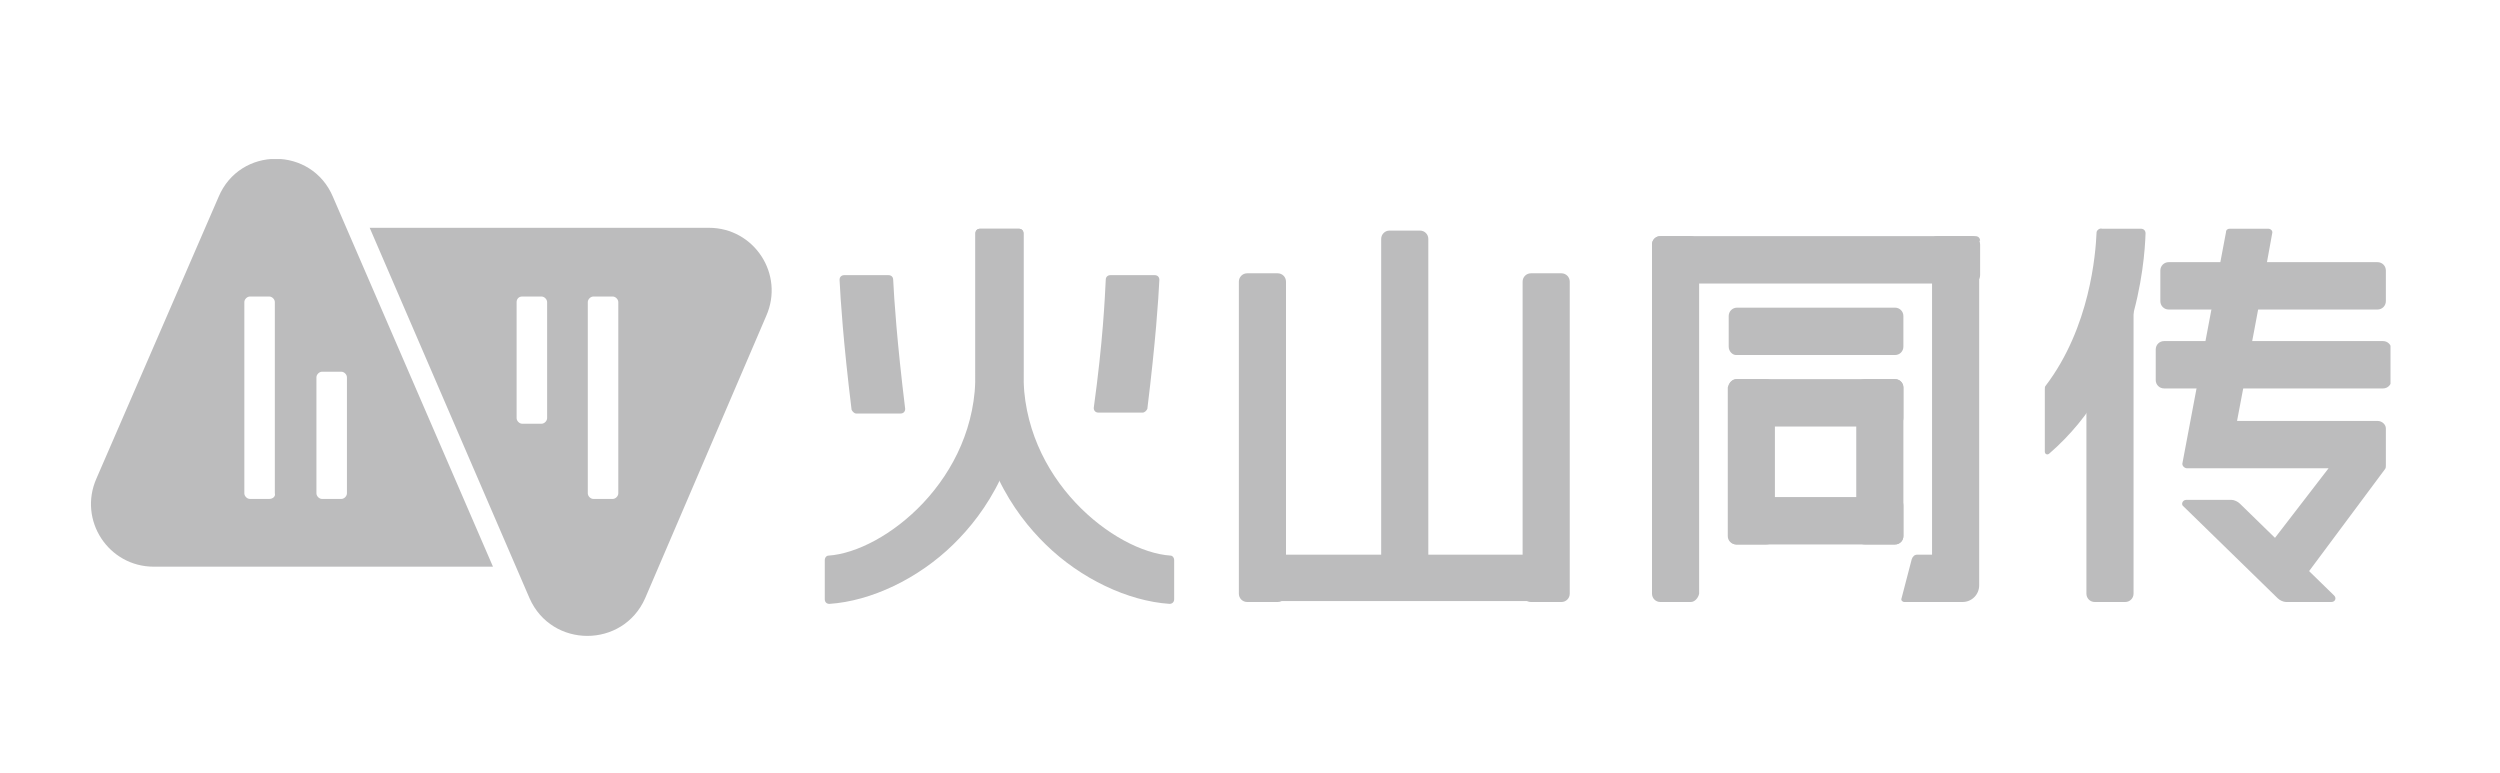 <svg width="110" height="34" viewBox="0 0 110 34" fill="none" xmlns="http://www.w3.org/2000/svg">
<g clip-path="url(#clip0)">
<path d="M62.48 26.08H61.138C60.935 26.08 60.772 25.916 60.772 25.712V10.514C60.772 10.309 60.935 10.146 61.138 10.146H62.48C62.684 10.146 62.846 10.309 62.846 10.514V25.712C62.806 25.916 62.643 26.08 62.48 26.08Z" fill="#BCBCBD"/>
<path d="M56.218 26.488H54.876C54.672 26.488 54.51 26.325 54.51 26.121V12.393C54.51 12.189 54.672 12.025 54.876 12.025H56.218C56.421 12.025 56.584 12.189 56.584 12.393V26.121C56.584 26.325 56.421 26.488 56.218 26.488Z" fill="#BCBCBD"/>
<path d="M68.703 26.488H67.361C67.157 26.488 66.995 26.325 66.995 26.121V12.393C66.995 12.189 67.157 12.025 67.361 12.025H68.703C68.906 12.025 69.069 12.189 69.069 12.393V26.121C69.069 26.325 68.906 26.488 68.703 26.488Z" fill="#BCBCBD"/>
<path d="M54.835 25.794V24.405H68.703V25.794C68.703 26.162 68.418 26.448 68.052 26.448H55.527C55.161 26.488 54.835 26.162 54.835 25.794Z" fill="#BCBCBD"/>
<path d="M39.3 12.312C39.34 13.129 39.462 15.008 39.828 17.991C39.828 18.113 39.747 18.195 39.625 18.195H37.673C37.592 18.195 37.51 18.113 37.47 18.031C37.104 15.049 36.982 13.169 36.941 12.312C36.941 12.189 37.022 12.107 37.144 12.107H39.096C39.218 12.107 39.3 12.189 39.3 12.312Z" fill="#BCBCBD"/>
<path d="M48.653 12.312C48.613 13.129 48.531 15.008 48.125 17.95C48.125 18.072 48.206 18.154 48.328 18.154H50.28C50.361 18.154 50.443 18.072 50.483 17.991C50.849 15.008 50.971 13.169 51.012 12.312C51.012 12.189 50.931 12.107 50.809 12.107H48.857C48.735 12.107 48.653 12.189 48.653 12.312Z" fill="#BCBCBD"/>
<path d="M42.919 16.357C43 21.097 38.893 24.284 36.453 24.447C36.371 24.447 36.29 24.529 36.29 24.651V26.367C36.29 26.49 36.371 26.571 36.493 26.571C38.323 26.449 40.398 25.468 41.943 23.957C43.366 22.568 45.034 20.157 45.034 16.398V10.27C45.034 10.147 44.952 10.066 44.83 10.066H43.122C43 10.066 42.919 10.147 42.919 10.27V16.357Z" fill="#BCBCBD"/>
<path d="M45.034 16.356C44.953 21.096 49.06 24.282 51.5 24.446C51.581 24.446 51.663 24.527 51.663 24.65V26.366C51.663 26.489 51.581 26.57 51.459 26.57C49.629 26.448 47.555 25.467 46.01 23.956C44.586 22.566 42.919 20.156 42.919 16.397V10.269C42.919 10.146 43 10.065 43.122 10.065H44.83C44.953 10.065 45.034 10.146 45.034 10.269V16.356Z" fill="#BCBCBD"/>
<path d="M76.063 15.253V13.905C76.063 13.7 76.226 13.537 76.429 13.537H83.383C83.587 13.537 83.749 13.7 83.749 13.905V15.253C83.749 15.457 83.587 15.621 83.383 15.621H76.388C76.226 15.621 76.063 15.457 76.063 15.253Z" fill="#BCBCBD"/>
<path d="M76.063 18.399V17.051C76.063 16.846 76.226 16.683 76.429 16.683H83.383C83.587 16.683 83.749 16.846 83.749 17.051V18.399C83.749 18.603 83.587 18.767 83.383 18.767H76.429C76.226 18.767 76.063 18.603 76.063 18.399Z" fill="#BCBCBD"/>
<path d="M76.388 16.683H77.73C77.934 16.683 78.096 16.846 78.096 17.051V23.587C78.096 23.792 77.934 23.955 77.73 23.955H76.388C76.185 23.955 76.022 23.792 76.022 23.587V17.051C76.063 16.846 76.225 16.683 76.388 16.683Z" fill="#BCBCBD"/>
<path d="M82.041 16.683H83.383C83.587 16.683 83.749 16.846 83.749 17.051L83.749 23.587C83.749 23.792 83.587 23.955 83.383 23.955H82.041C81.838 23.955 81.675 23.792 81.675 23.587V17.051C81.675 16.846 81.838 16.683 82.041 16.683Z" fill="#BCBCBD"/>
<path d="M76.063 23.588V22.239C76.063 22.035 76.226 21.872 76.429 21.872H83.383C83.587 21.872 83.749 22.035 83.749 22.239L83.749 23.587C83.749 23.792 83.587 23.955 83.383 23.955H76.388C76.225 23.955 76.063 23.792 76.063 23.588Z" fill="#BCBCBD"/>
<path d="M74.396 26.488H73.053C72.85 26.488 72.688 26.325 72.688 26.121V10.759C72.688 10.555 72.85 10.391 73.053 10.391H74.396C74.599 10.391 74.762 10.555 74.762 10.759V26.121C74.721 26.325 74.558 26.488 74.396 26.488Z" fill="#BCBCBD"/>
<path d="M72.688 12.107V10.759C72.688 10.555 72.85 10.391 73.053 10.391H86.759C86.962 10.391 87.125 10.555 87.125 10.759V12.107C87.125 12.311 86.962 12.475 86.759 12.475H73.053C72.85 12.475 72.688 12.311 72.688 12.107Z" fill="#BCBCBD"/>
<path d="M87.124 10.595C87.124 10.473 87.043 10.391 86.921 10.391H85.213C85.091 10.391 85.01 10.473 85.01 10.595V24.405H84.359C84.237 24.405 84.156 24.486 84.115 24.609L83.668 26.325C83.627 26.407 83.708 26.488 83.79 26.488H86.352C86.758 26.488 87.084 26.162 87.084 25.753V10.595H87.124Z" fill="#BCBCBD"/>
<path d="M95.055 13.251V11.903C95.055 11.698 95.218 11.535 95.421 11.535H104.612C104.815 11.535 104.978 11.698 104.978 11.903V13.251C104.978 13.455 104.815 13.619 104.612 13.619H95.421C95.218 13.619 95.055 13.455 95.055 13.251Z" fill="#BCBCBD"/>
<path d="M94.852 16.724V15.376C94.852 15.171 95.014 15.008 95.218 15.008H104.856C105.059 15.008 105.222 15.171 105.222 15.376V16.724C105.222 16.928 105.059 17.091 104.856 17.091H95.218C95.014 17.091 94.852 16.928 94.852 16.724Z" fill="#BCBCBD"/>
<path d="M92.168 13.619H93.876V26.121C93.876 26.325 93.713 26.488 93.51 26.488H92.168C91.964 26.488 91.802 26.325 91.802 26.121V13.986C91.802 13.782 91.964 13.619 92.168 13.619Z" fill="#BCBCBD"/>
<path d="M102.701 26.202L98.553 22.158C98.471 22.076 98.309 21.994 98.187 21.994H96.194C96.031 21.994 95.95 22.198 96.072 22.28L100.22 26.325C100.301 26.407 100.464 26.488 100.586 26.488H102.579C102.741 26.488 102.823 26.325 102.701 26.202Z" fill="#BCBCBD"/>
<path d="M104.612 18.521H98.43C98.552 17.868 99.772 11.494 99.976 10.269C100.016 10.146 99.894 10.064 99.813 10.064H98.105C98.024 10.064 97.942 10.105 97.942 10.228L96.031 20.36C95.99 20.483 96.112 20.605 96.234 20.605H102.456L99.813 24.037L101.318 25.508L104.937 20.646C104.978 20.605 104.978 20.523 104.978 20.483V18.848C104.978 18.685 104.815 18.521 104.612 18.521Z" fill="#BCBCBD"/>
<path d="M92.249 10.228C92.208 11.167 91.964 14.395 90.012 16.969C89.972 17.01 89.972 17.051 89.972 17.132V19.87C89.972 19.992 90.094 20.033 90.175 19.951C93.957 16.683 94.364 11.617 94.404 10.268C94.404 10.146 94.323 10.064 94.201 10.064H92.493C92.371 10.023 92.249 10.146 92.249 10.228Z" fill="#BCBCBD"/>
<path fill-rule="evenodd" clip-rule="evenodd" d="M14.655 8.674L21.691 24.934H6.766C4.773 24.934 3.431 22.892 4.244 21.053L9.613 8.674C10.548 6.427 13.72 6.427 14.655 8.674ZM11.849 21.953H10.995C10.873 21.953 10.751 21.831 10.751 21.708V13.292C10.751 13.169 10.873 13.047 10.995 13.047H11.849C11.971 13.047 12.093 13.169 12.093 13.292V21.708C12.134 21.831 12.012 21.953 11.849 21.953ZM14.167 21.953H15.021C15.143 21.953 15.265 21.831 15.265 21.708V16.601C15.265 16.479 15.143 16.356 15.021 16.356H14.167C14.045 16.356 13.923 16.479 13.923 16.601V21.708C13.923 21.831 14.045 21.953 14.167 21.953Z" fill="#BCBCBD"/>
<path fill-rule="evenodd" clip-rule="evenodd" d="M23.301 26.325L16.266 10.023H31.191C33.184 10.023 34.526 12.066 33.712 13.905L28.385 26.325C27.409 28.531 24.277 28.531 23.301 26.325ZM26.107 13.047H26.961C27.083 13.047 27.205 13.169 27.205 13.292V21.708C27.205 21.831 27.083 21.953 26.961 21.953H26.107C25.985 21.953 25.863 21.831 25.863 21.708V13.292C25.863 13.169 25.985 13.047 26.107 13.047ZM23.829 13.047H22.976C22.813 13.047 22.731 13.169 22.731 13.292V18.399C22.731 18.521 22.853 18.644 22.976 18.644H23.829C23.951 18.644 24.073 18.521 24.073 18.399V13.292C24.073 13.169 23.951 13.047 23.829 13.047Z" fill="#BCBCBD"/>
</g>
<defs>
<clipPath id="clip0">
<rect width="101.182" height="21" fill="white" transform="translate(4 7)"/>
</clipPath>
</defs>
</svg>
